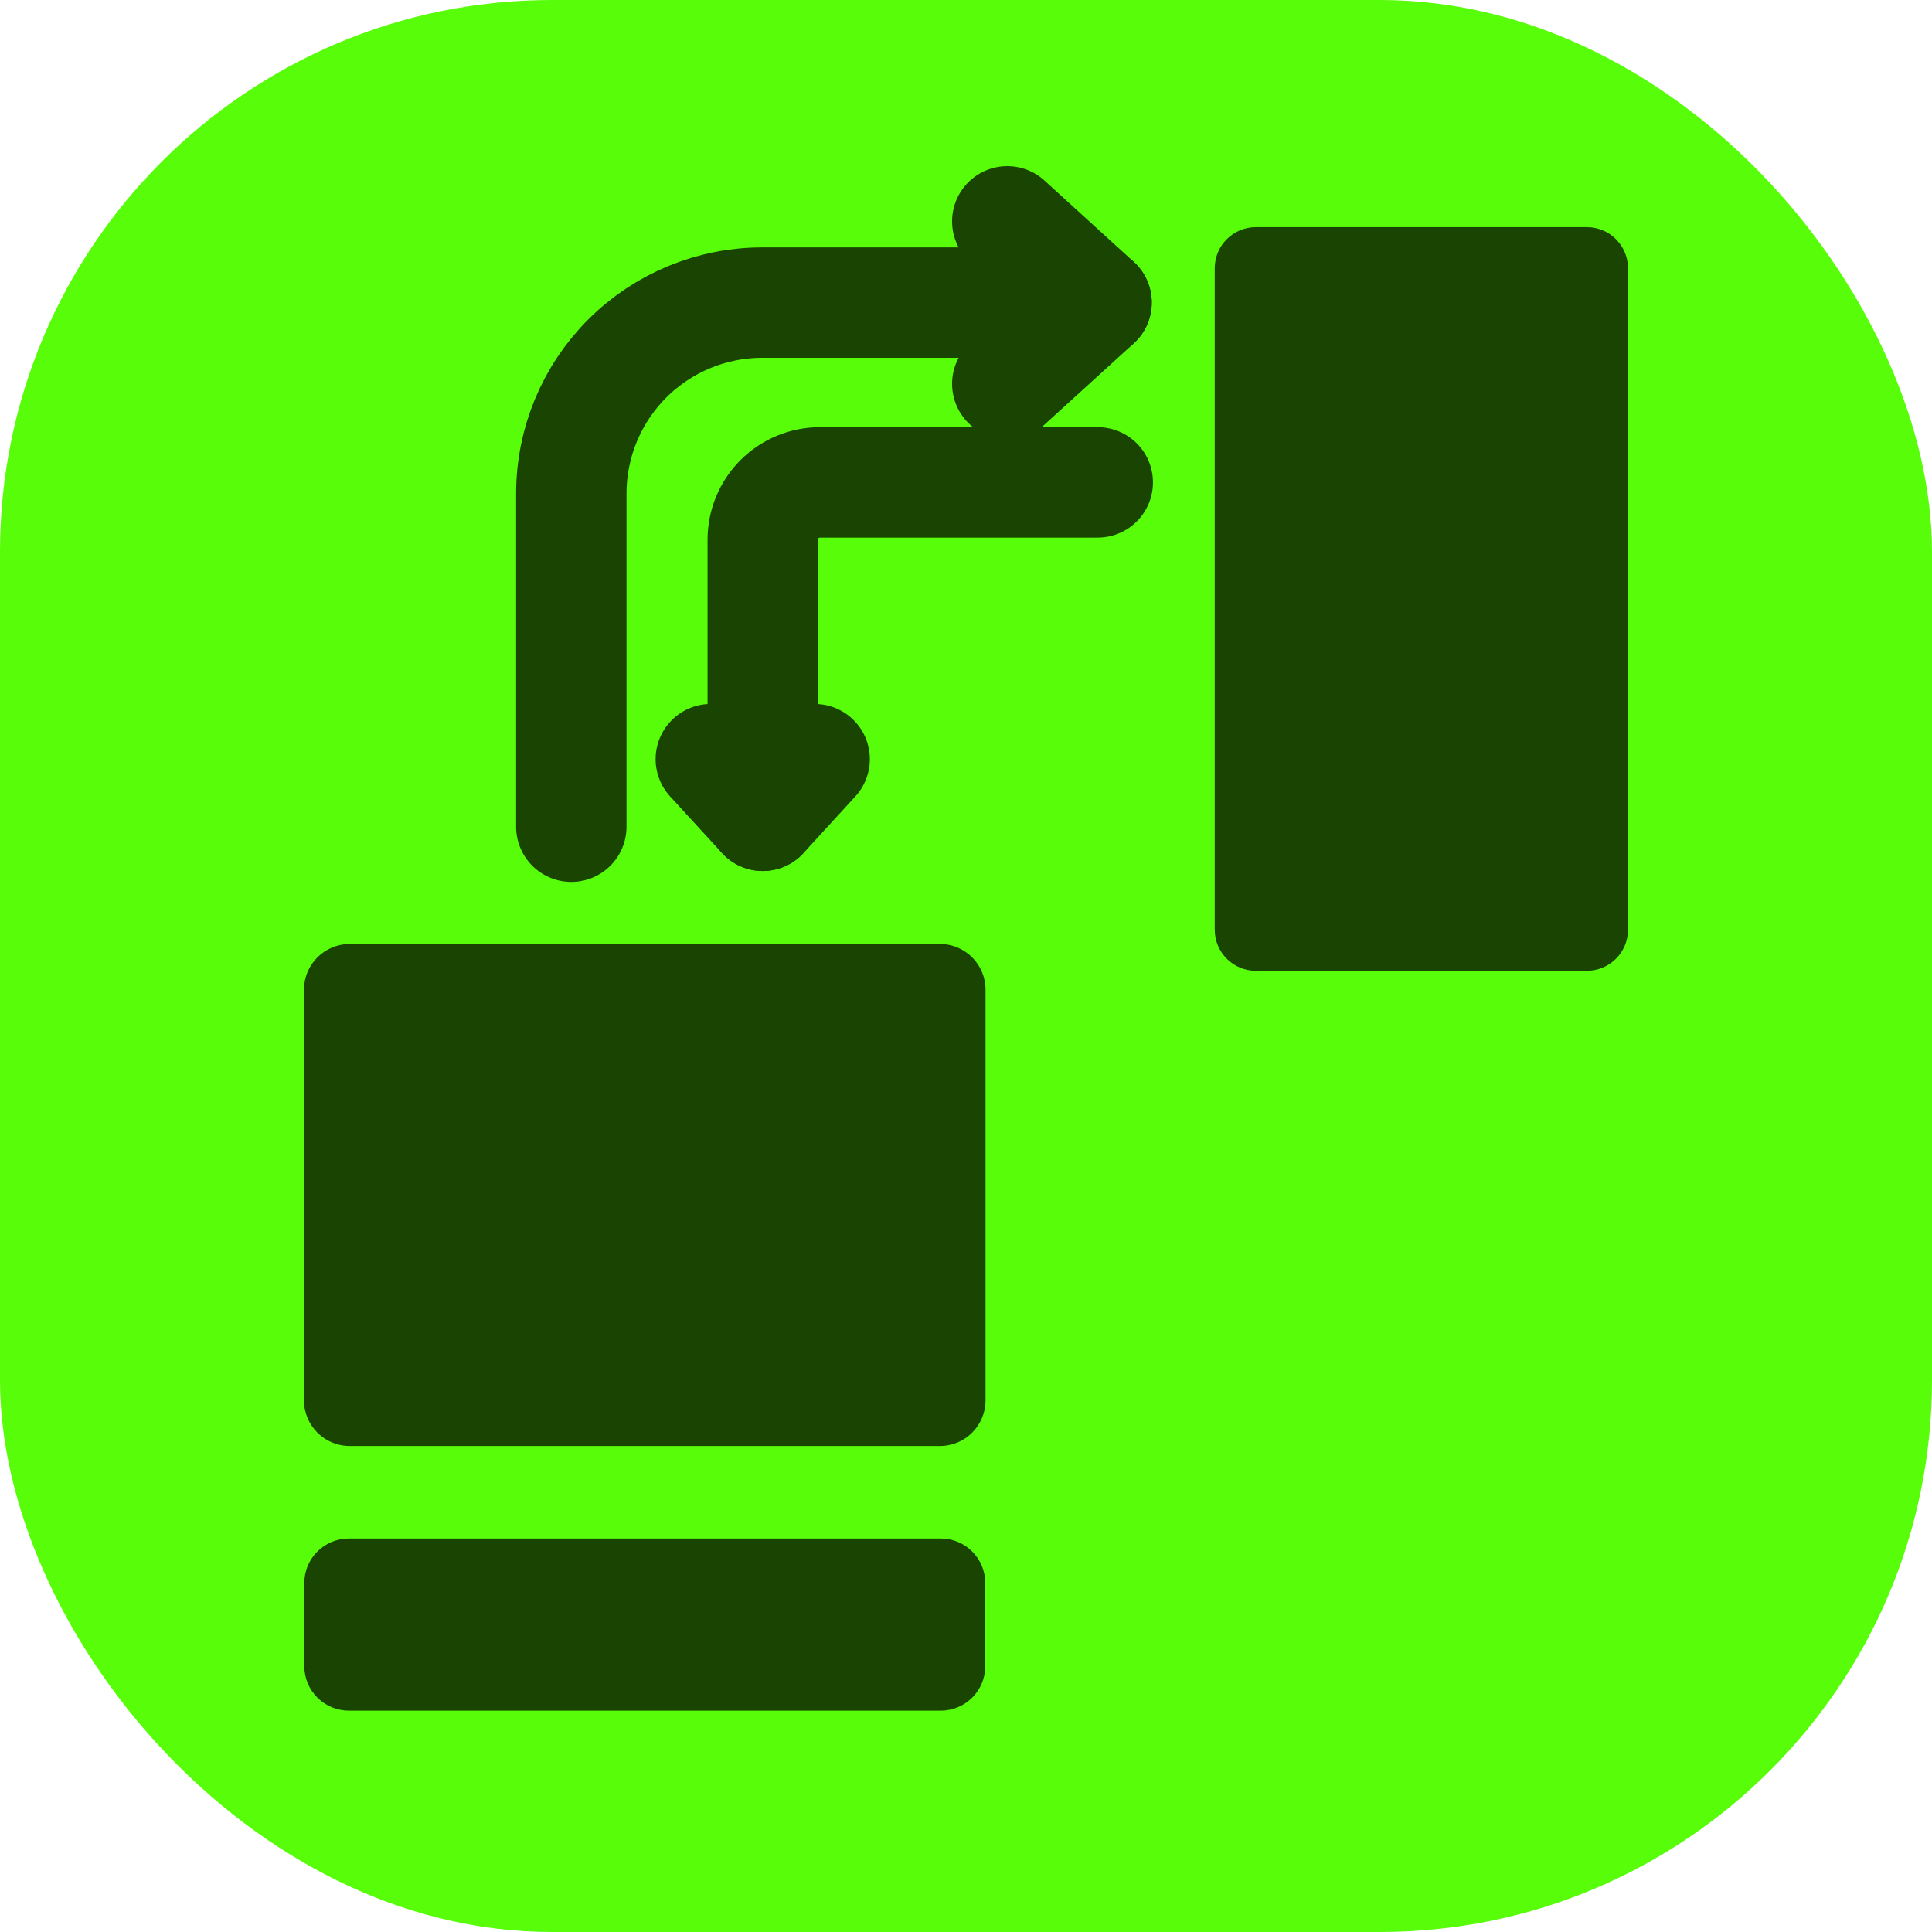 <svg width="35" height="35" viewBox="0 0 35 35" fill="none" xmlns="http://www.w3.org/2000/svg">
<rect width="35" height="35" rx="10" fill="#58FD0A"/>
<path d="M28.747 4.115H22.751C22.339 4.115 22.006 4.449 22.006 4.861V16.842C22.006 17.253 22.339 17.587 22.751 17.587H28.747C29.159 17.587 29.493 17.253 29.493 16.842V4.861C29.493 4.449 29.159 4.115 28.747 4.115Z" fill="#1A4402"/>
<path d="M17.027 17.101H6.335C5.878 17.101 5.507 17.472 5.507 17.929V25.369C5.507 25.826 5.878 26.196 6.335 26.196H17.027C17.484 26.196 17.854 25.826 17.854 25.369V17.929C17.854 17.472 17.484 17.101 17.027 17.101Z" fill="#1A4402"/>
<path d="M17.044 27.872H6.319C5.874 27.872 5.513 28.233 5.513 28.678V30.184C5.513 30.629 5.874 30.99 6.319 30.99H17.044C17.488 30.99 17.849 30.629 17.849 30.184V28.678C17.849 28.233 17.488 27.872 17.044 27.872Z" fill="#1A4402"/>
<path d="M18.248 4.01L19.865 5.482L18.248 6.954" stroke="#1A4402" stroke-width="2" stroke-linecap="round" stroke-linejoin="round"/>
<path d="M10.35 14.977V8.941C10.35 8.024 10.714 7.144 11.363 6.495C12.011 5.847 12.891 5.482 13.808 5.482H19.865M12.877 13.753L13.818 14.779L14.758 13.753" stroke="#1A4402" stroke-width="2" stroke-linecap="round" stroke-linejoin="round"/>
<path d="M13.818 14.779V9.777C13.818 9.501 13.927 9.238 14.121 9.043C14.316 8.848 14.58 8.739 14.855 8.739H19.887" stroke="#1A4402" stroke-width="2" stroke-linecap="round" stroke-linejoin="round"/>
</svg>
